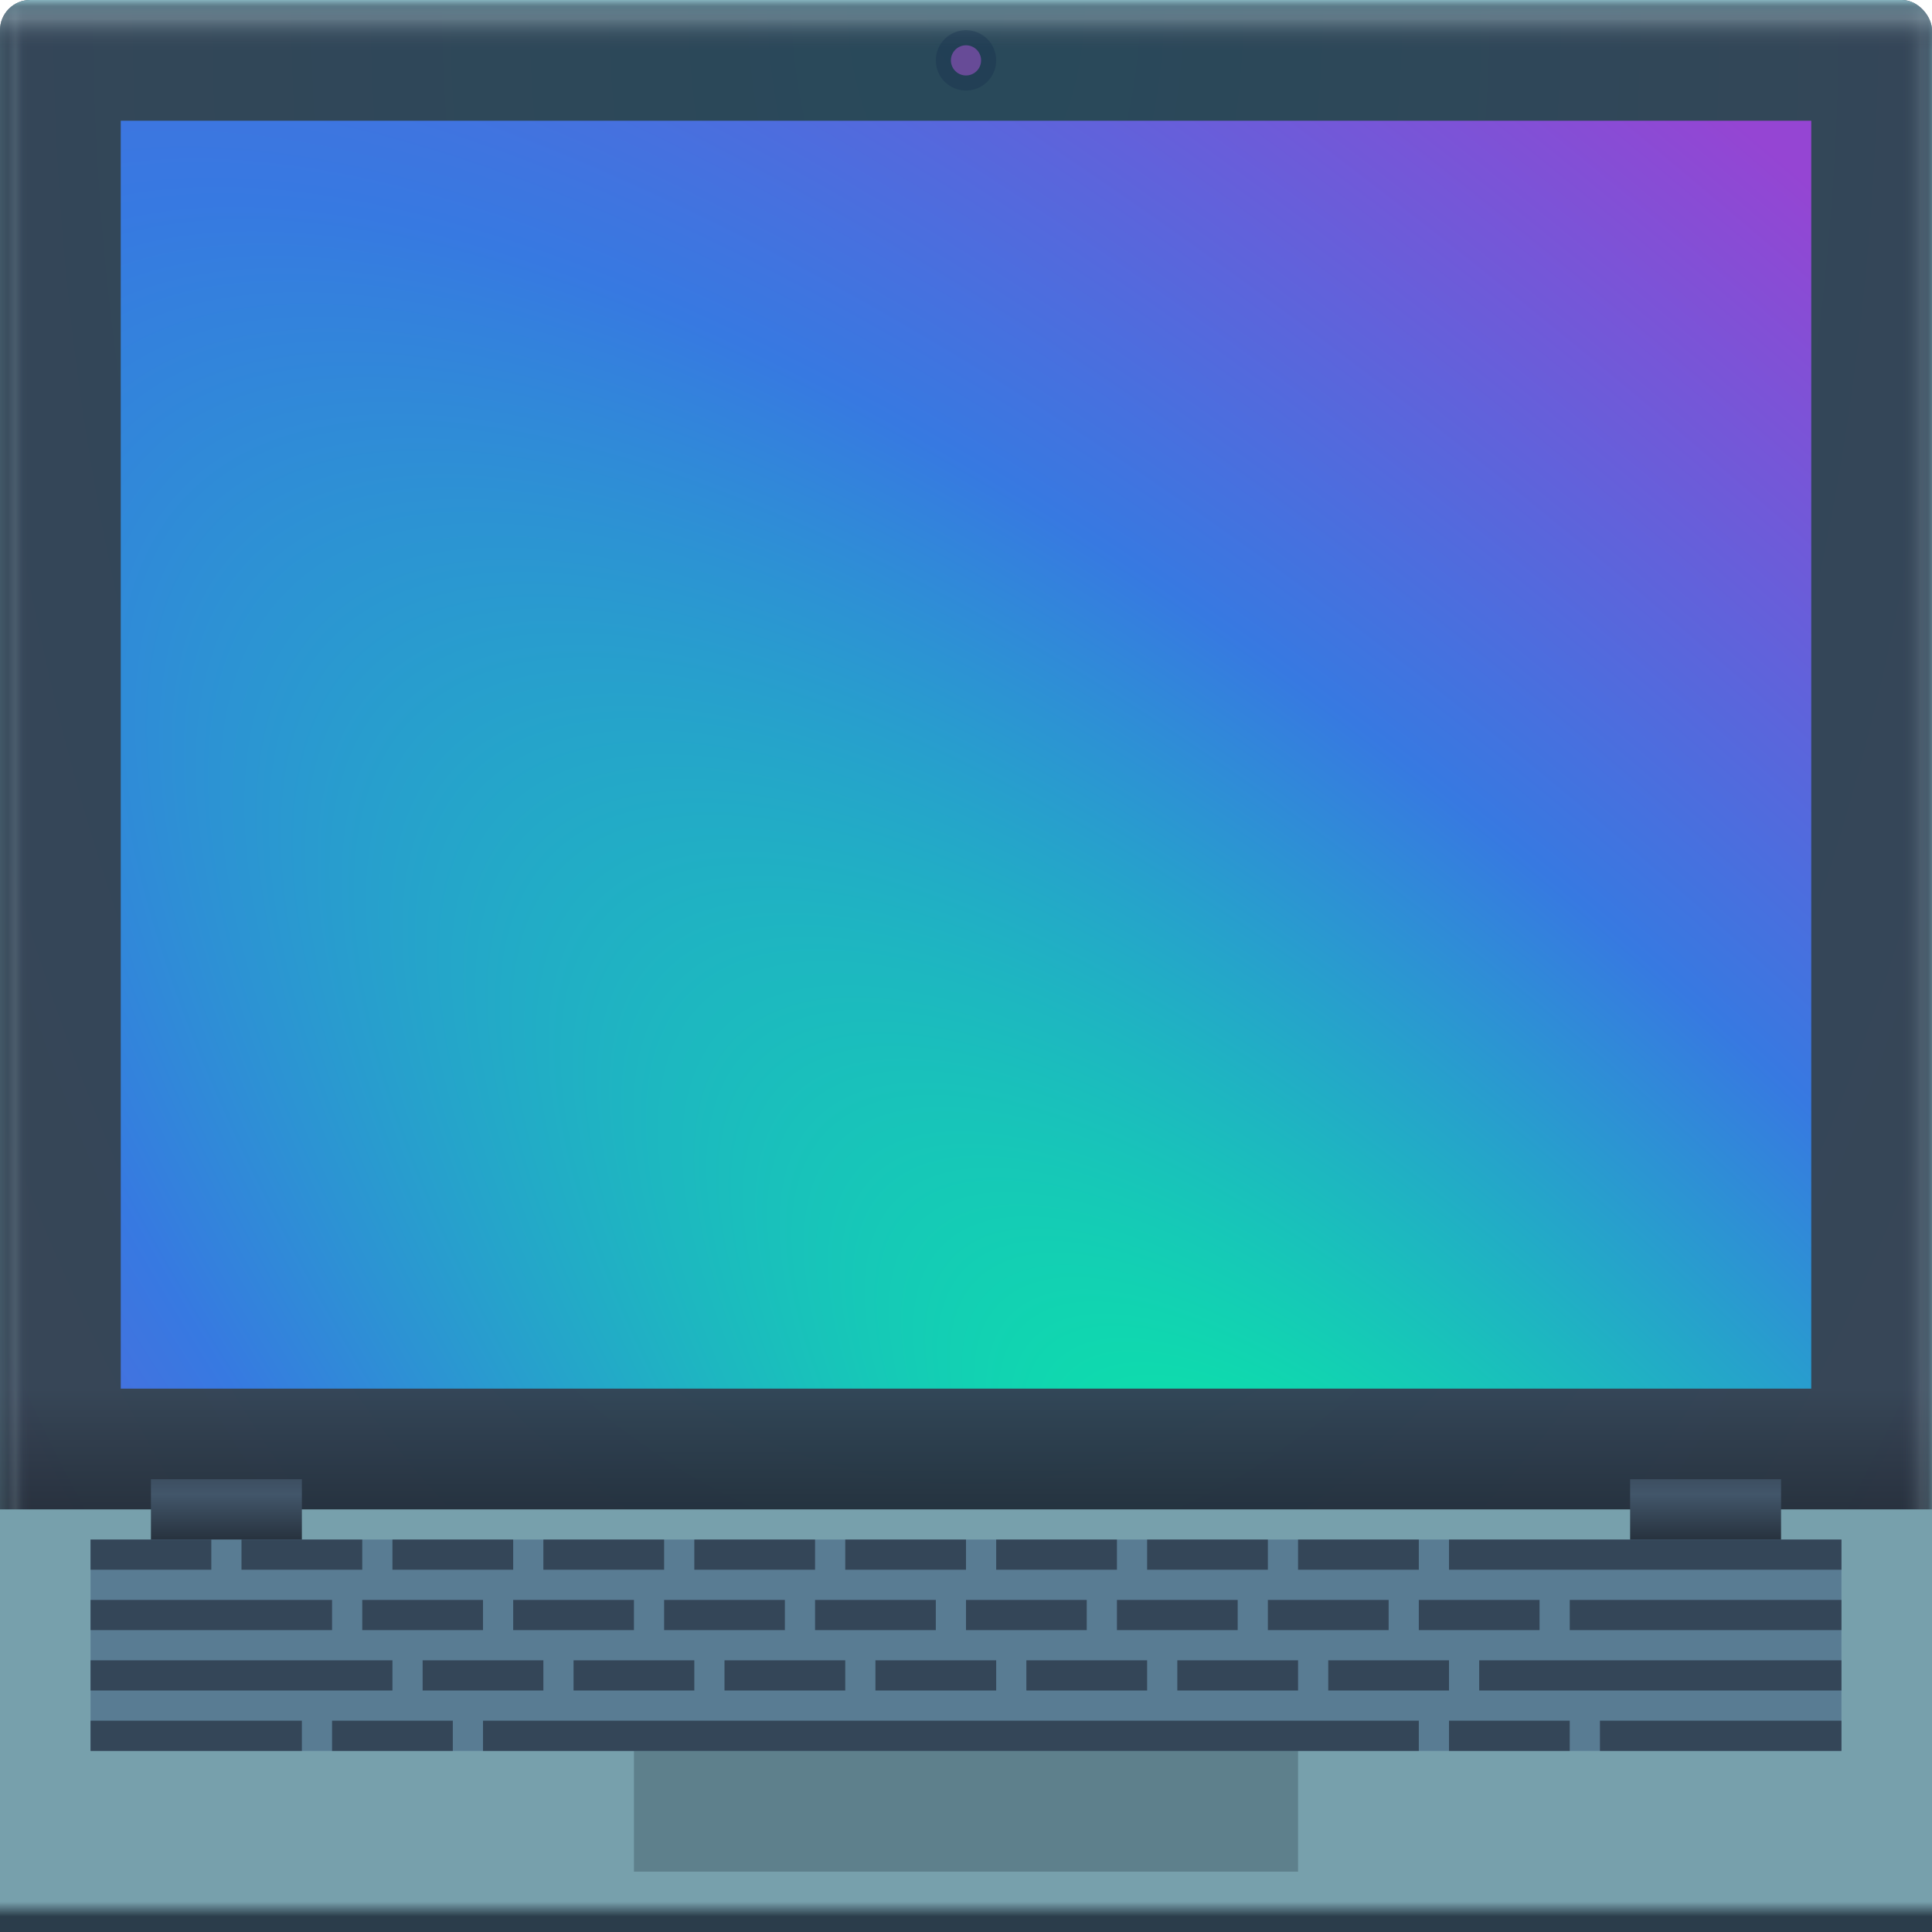 <?xml version="1.0" encoding="UTF-8"?>
<!-- Created with Inkscape (http://www.inkscape.org/) -->
<svg width="64" height="64" version="1.1" xmlns="http://www.w3.org/2000/svg" xmlns:cc="http://creativecommons.org/ns#" xmlns:dc="http://purl.org/dc/elements/1.1/" xmlns:rdf="http://www.w3.org/1999/02/22-rdf-syntax-ns#" xmlns:xlink="http://www.w3.org/1999/xlink">
	<defs>
		<linearGradient id="linearGradient259">
			<stop stop-color="#516e7a" offset="0"/>
			<stop stop-color="#4a5f6d" stop-opacity=".663" offset=".004"/>
			<stop stop-color="#8fa4b0" stop-opacity=".51" offset=".008"/>
			<stop stop-color="#445262" stop-opacity=".341" offset=".012"/>
			<stop stop-color="#3e4456" stop-opacity="0" offset=".016"/>
			<stop stop-color="#3e4456" stop-opacity="0" offset=".984"/>
			<stop stop-color="#546675" stop-opacity=".31" offset=".989"/>
			<stop stop-color="#8fa4b0" stop-opacity=".51" offset=".994"/>
			<stop stop-color="#6f909d" stop-opacity=".694" offset=".998"/>
			<stop stop-color="#85b2bd" offset="1"/>
		</linearGradient>
		<radialGradient id="radialGradient4947" cx="32" cy="-6.5" r="32" gradientTransform="matrix(0 3.218 -1.808 0 20.245 -102.98)" gradientUnits="userSpaceOnUse">
			<stop stop-color="#28495a" offset="0"/>
			<stop stop-color="#3e4456" offset="1"/>
		</radialGradient>
		<linearGradient id="linearGradient32057" x2="64" y1="1.403" y2="1.403" gradientUnits="userSpaceOnUse" xlink:href="#linearGradient259"/>
		<linearGradient id="linearGradient124892" x1="7.5" x2="7.5" y1="41" y2="38.999" gradientUnits="userSpaceOnUse">
			<stop stop-color="#27323e" offset="0"/>
			<stop stop-color="#42566a" offset=".5"/>
			<stop stop-color="#313f4e" offset="1"/>
		</linearGradient>
		<linearGradient id="linearGradient125664" x1="33.756" x2="33.756" y1="103.91" gradientUnits="userSpaceOnUse" xlink:href="#linearGradient259"/>
		<linearGradient id="linearGradient125720" x1="31.944" x2="31.944" y1="50" y2="46" gradientUnits="userSpaceOnUse">
			<stop stop-color="#000000" stop-opacity=".28" offset="0"/>
			<stop stop-color="#000000" stop-opacity="0" offset="1"/>
		</linearGradient>
		<linearGradient id="linearGradient126060" x2="64" y1="-61.507" y2="-61.507" gradientUnits="userSpaceOnUse">
			<stop stop-color="#77a0ac" offset="0"/>
			<stop stop-color="#77a0ac" offset="1"/>
		</linearGradient>
		<linearGradient id="linearGradient132563" x1="32" x2="32" y1="-63.489" y2="-63" gradientUnits="userSpaceOnUse">
			<stop stop-color="#2b3d4b" offset="0"/>
			<stop stop-color="#2b3d4b" stop-opacity="0" offset="1"/>
		</linearGradient>
		<radialGradient id="d-3-3" cx="32.98" cy="48.854" r="26" gradientTransform="matrix(3.626,3.626,-1.258,1.258,-10.392,-123.26)" gradientUnits="userSpaceOnUse">
			<stop stop-color="#02f89e" offset="0"/>
			<stop stop-color="#3779e1" offset=".512"/>
			<stop stop-color="#9545d3" offset="1"/>
		</radialGradient>
	</defs>
	<rect width="64" height="51" rx="1" ry="1" fill="url(#radialGradient4947)" stop-color="#000000" stroke-linecap="round" stroke-linejoin="round" style="paint-order:stroke fill markers"/>
	<g stroke-linecap="round" stroke-linejoin="round">
		<rect width="64" height="51" rx="1" ry="1" fill="url(#linearGradient125720)" stop-color="#000000" style="paint-order:stroke fill markers"/>
		<rect width="64" height="51" rx="1" ry="1" fill="url(#linearGradient32057)" opacity=".449" stop-color="#000000" style="paint-order:stroke fill markers"/>
		<rect width="64" height="51" rx="1" ry="1" fill="url(#linearGradient125664)" stop-color="#000000" style="paint-order:stroke fill markers"/>
	</g>
	<path d="m32 1c0.552 0 1 0.448 1 1s-0.448 1-1 1-1-0.448-1-1 0.448-1 1-1z" color="#000000" fill="#162f4d" fill-opacity=".352"/>
	<path d="m32 1.5c0.276 0 0.5 0.224 0.5 0.5s-0.224 0.5-0.5 0.5-0.5-0.224-0.5-0.5 0.224-0.5 0.5-0.5z" color="#000000" fill="#aa56d6" fill-opacity=".515"/>
	<rect transform="scale(1,-1)" y="-64" width="64" height="14" fill="url(#linearGradient126060)" stop-color="#000000" stroke-linecap="round" stroke-linejoin="round" style="paint-order:stroke fill markers"/>
	<rect transform="scale(1,-1)" y="-64" width="64" height="14" fill="url(#linearGradient132563)" stop-color="#000000" stroke-linecap="round" stroke-linejoin="round" style="paint-order:stroke fill markers"/>
	<g id="g15184" transform="matrix(1,0,0,1.5,0,-10.5)" stroke-width=".817">
		<rect x="5" y="39.667" width="5" height="1.333" fill="url(#linearGradient124892)" stop-color="#000000" stroke-linecap="round" stroke-linejoin="round" stroke-width=".817" style="paint-order:stroke fill markers"/>
	</g>
	<use transform="matrix(-1,0,0,1,64,0)" width="100%" height="100%" xlink:href="#g15184"/>
	<rect transform="scale(1,-1)" x="3" y="-58" width="58" height="7" fill="#3b577a" fill-opacity=".495" stop-color="#000000" stroke-linecap="round" stroke-linejoin="round" style="paint-order:stroke fill markers"/>
	<g transform="translate(0,-1)" fill="#344658">
		<g id="g26402" fill="#344658">
			<rect x="3" y="52" width="4" height="1" rx="0" ry="0" fill="#344658" stop-color="#000000" stroke-linecap="round" stroke-linejoin="round" style="paint-order:stroke fill markers"/>
		</g>
		<use transform="translate(5)" width="100%" height="100%" xlink:href="#g26402"/>
		<use transform="translate(10)" width="100%" height="100%" xlink:href="#g26402"/>
		<use transform="translate(15)" width="100%" height="100%" xlink:href="#g26402"/>
		<use transform="translate(20)" width="100%" height="100%" xlink:href="#g26402"/>
		<use transform="translate(25)" width="100%" height="100%" xlink:href="#g26402"/>
		<use transform="translate(30)" width="100%" height="100%" xlink:href="#g26402"/>
		<use transform="translate(35)" width="100%" height="100%" xlink:href="#g26402"/>
		<use transform="translate(40)" width="100%" height="100%" xlink:href="#g26402"/>
		<use transform="translate(44,2)" width="100%" height="100%" xlink:href="#g26402"/>
		<use transform="translate(41,4)" width="100%" height="100%" xlink:href="#g26402"/>
		<use transform="translate(24,2)" width="100%" height="100%" xlink:href="#g26402"/>
		<use transform="translate(21,4)" width="100%" height="100%" xlink:href="#g26402"/>
		<use transform="translate(45,6)" width="100%" height="100%" xlink:href="#g26402"/>
		<use transform="matrix(2 0 0 1 47 6)" width="100%" height="100%" stroke-width=".707" xlink:href="#g26402"/>
		<use transform="translate(34,2)" width="100%" height="100%" xlink:href="#g26402"/>
		<use transform="translate(31,4)" width="100%" height="100%" xlink:href="#g26402"/>
		<use transform="translate(14,2)" width="100%" height="100%" xlink:href="#g26402"/>
		<use transform="translate(11,4)" width="100%" height="100%" xlink:href="#g26402"/>
		<use transform="translate(8,6)" width="100%" height="100%" xlink:href="#g26402"/>
		<use transform="translate(39,2)" width="100%" height="100%" xlink:href="#g26402"/>
		<use transform="translate(36,4)" width="100%" height="100%" xlink:href="#g26402"/>
		<use transform="translate(19,2)" width="100%" height="100%" xlink:href="#g26402"/>
		<use transform="translate(16,4)" width="100%" height="100%" xlink:href="#g26402"/>
		<use transform="matrix(7.75,0,0,1,-7.25,6)" width="100%" height="100%" stroke-width=".359" xlink:href="#g26402"/>
		<use transform="translate(29,2)" width="100%" height="100%" xlink:href="#g26402"/>
		<use transform="translate(26,4)" width="100%" height="100%" xlink:href="#g26402"/>
		<use transform="translate(9,2)" width="100%" height="100%" xlink:href="#g26402"/>
		<use transform="matrix(2,0,0,1,-3,2)" width="100%" height="100%" stroke-width=".707" xlink:href="#g26402"/>
		<use transform="matrix(1.75,0,0,1,-2.25,6)" width="100%" height="100%" stroke-width=".756" xlink:href="#g26402"/>
		<use transform="matrix(2.5 0 0 1 -4.5 4)" width="100%" height="100%" stroke-width=".632" xlink:href="#g26402"/>
		<use transform="matrix(3.25,0,0,1,38.25,0)" width="100%" height="100%" stroke-width=".555" xlink:href="#g26402"/>
		<use transform="matrix(2.25,0,0,1,45.25,2)" width="100%" height="100%" stroke-width=".667" xlink:href="#g26402"/>
		<use transform="matrix(3,0,0,1,40,4)" width="100%" height="100%" stroke-width=".577" xlink:href="#g26402"/>
	</g>
	<rect x="4" y="4" width="56" height="42" fill="url(#d-3-3)" stop-color="#000000" style="-inkscape-stroke:none;font-variation-settings:normal;paint-order:stroke fill markers"/>
	<rect x="21" y="58" width="22" height="4" rx="0" ry="0" fill="#2b3d4b" fill-opacity=".327" stop-color="#000000" style="-inkscape-stroke:none;font-variation-settings:normal;paint-order:stroke fill markers"/>
</svg>
